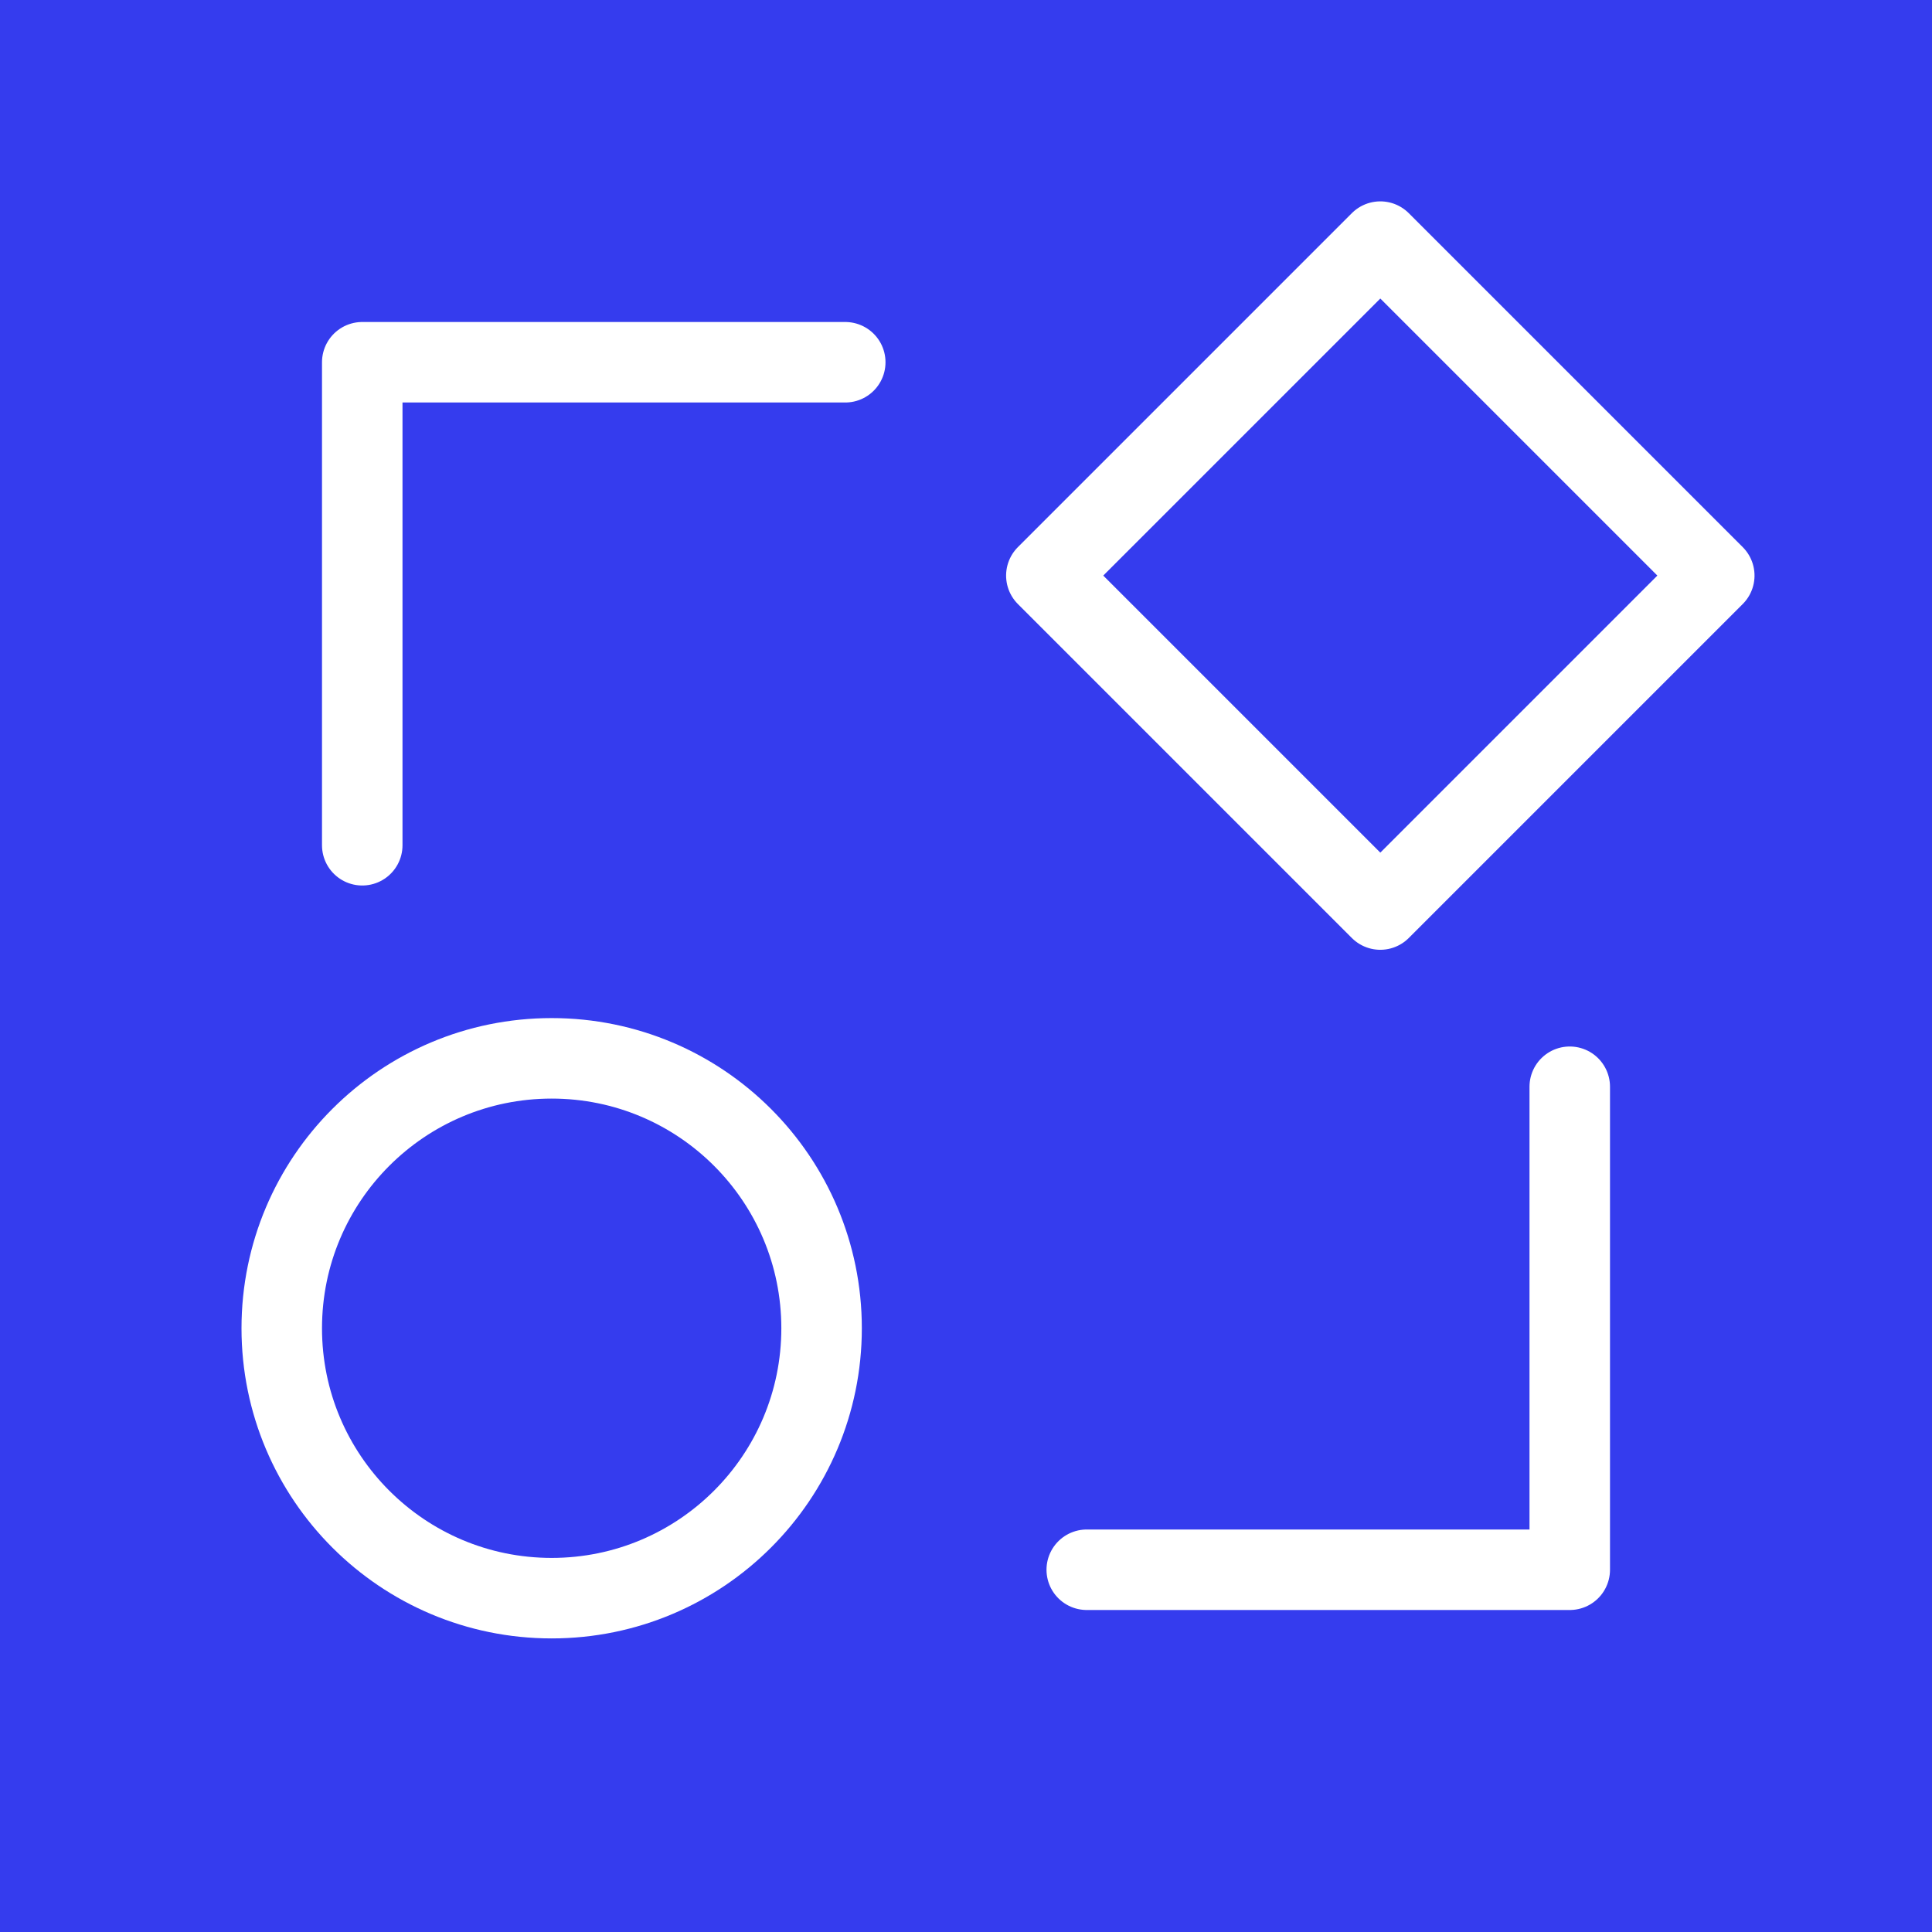 <svg height="24" viewBox="0 0 24 24" width="24" xmlns="http://www.w3.org/2000/svg"><g fill="none" fill-rule="evenodd"><path d="m0 0h24v24h-24z" fill="#353cee"/><g stroke="#fff" stroke-linecap="round" stroke-linejoin="round" transform="translate(3 3)"><path d="m3.853 16.853c1.852 0 3.353-1.501 3.353-3.353s-1.501-3.353-3.353-3.353-3.353 1.501-3.353 3.353 1.501 3.353 3.353 3.353z"/><path d="m11.215 1.215h5.868v5.868h-5.868z" transform="matrix(.707 -.707 .707 .707 1.21 11.22)"/><path d="m1.5 7.5v-6h6"/><path d="m10.5 16.5v-6h6" transform="matrix(-1 0 0 -1 27 27)"/></g></g></svg>